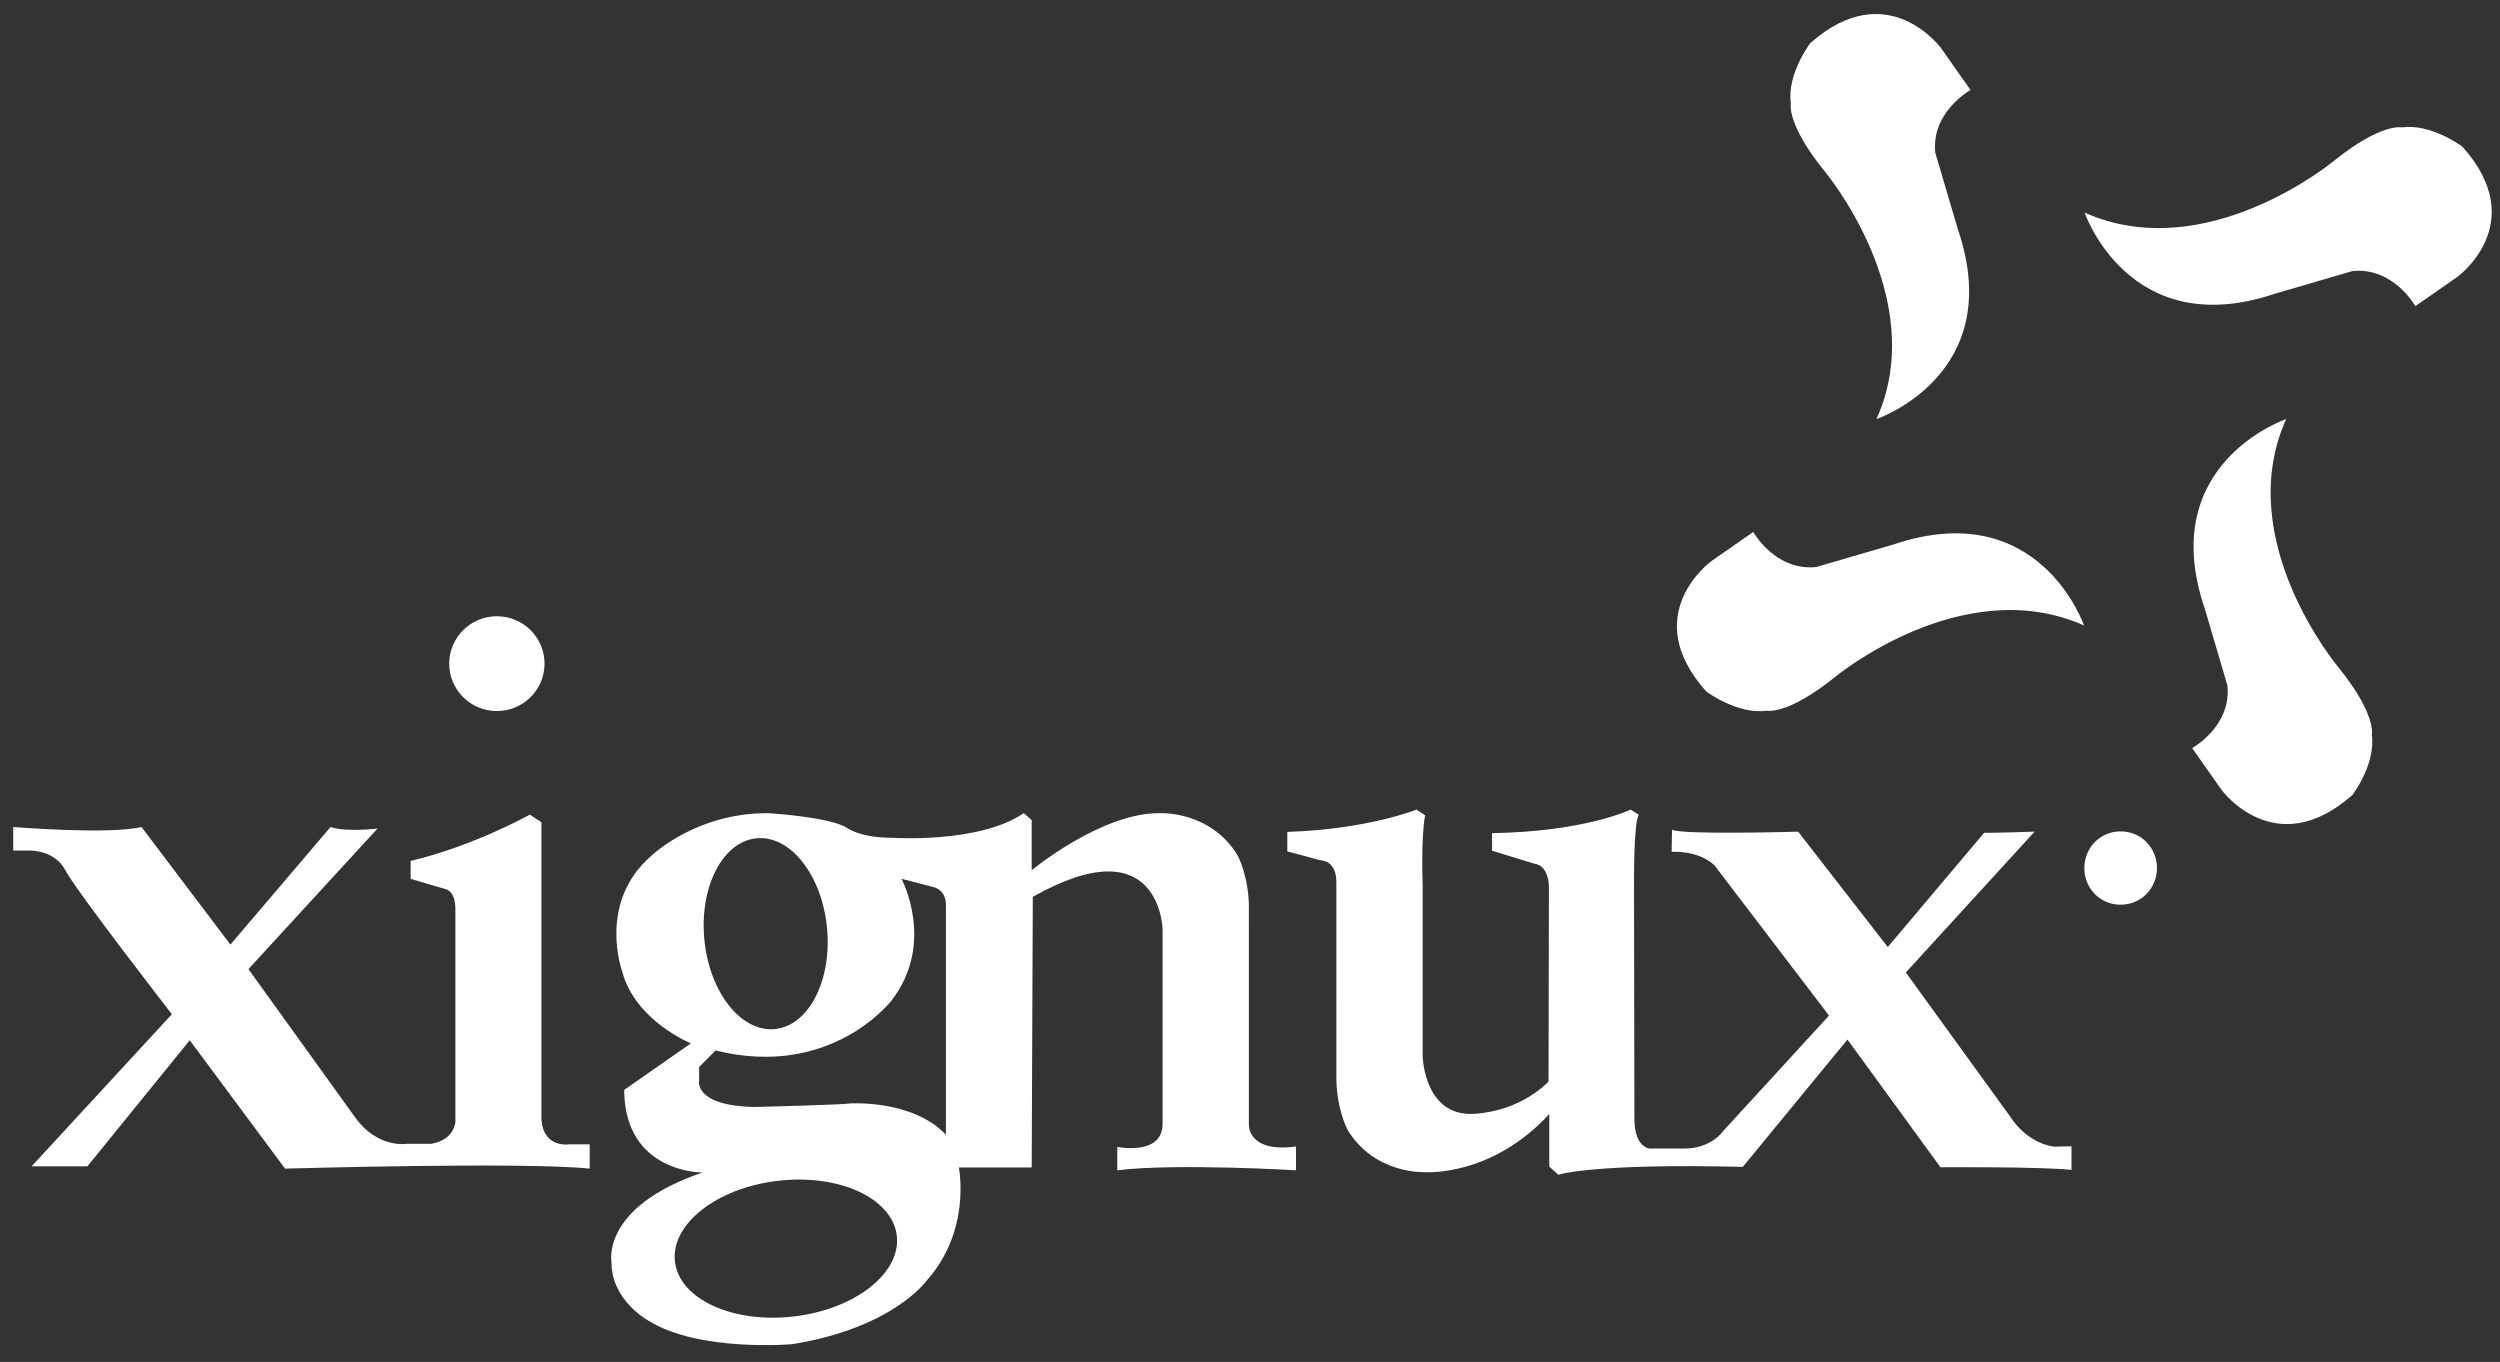 <?xml version="1.0" encoding="UTF-8"?>
<svg width="134px" height="73px" viewBox="0 0 134 73" version="1.1" xmlns="http://www.w3.org/2000/svg" xmlns:xlink="http://www.w3.org/1999/xlink">
    <rect x="0" y="0" width="134" height="73" fill="#333333" stroke="none"/>
    <!-- Generator: Sketch 45.2 (43514) - http://www.bohemiancoding.com/sketch -->
    <title>xignux-logo</title>
    <desc>Created with Sketch.</desc>
    <defs></defs>
    <g id="Design" stroke="none" stroke-width="1" fill="none" fill-rule="evenodd">
        <g id="main" transform="translate(-400, -2692)" fill="#FFFFFF">
            <g id="Colaboradores" transform="translate(232, 2292)">
                <g id="Group-3" transform="translate(127.39, 393.223)">
                    <path d="M144.34,14.958 L145.555,19.077 C148.21,26.866 141.191,29.238 141.191,29.238 C144.115,22.747 138.401,15.943 138.401,15.943 C136.332,13.392 136.601,12.317 136.601,12.317 C136.377,10.75 137.636,9.094 137.636,9.094 C141.776,5.423 144.655,9.362 144.655,9.362 L146.23,11.601 C146.23,11.601 144.115,12.765 144.34,14.958 Z M166.699,21.307 L162.56,22.516 C154.731,25.157 152.346,18.174 152.346,18.174 C158.87,21.083 165.709,15.398 165.709,15.398 C168.274,13.339 169.354,13.607 169.354,13.607 C170.928,13.383 172.593,14.637 172.593,14.637 C176.283,18.756 172.323,21.62 172.323,21.62 L170.074,23.187 C170.074,23.187 168.904,21.083 166.699,21.307 Z M160,43.518 L158.785,39.4 C156.13,31.611 163.149,29.239 163.149,29.239 C160.225,35.729 165.939,42.533 165.939,42.533 C168.009,45.085 167.739,46.16 167.739,46.16 C167.964,47.726 166.704,49.383 166.704,49.383 C162.564,53.053 159.685,49.114 159.685,49.114 L158.11,46.876 C158.11,46.876 160.225,45.712 160,43.518 Z M137.959,37.17 L142.099,35.961 C149.928,33.32 152.312,40.303 152.312,40.303 C145.788,37.393 138.95,43.079 138.95,43.079 C136.384,45.138 135.305,44.87 135.305,44.87 C133.73,45.093 132.065,43.839 132.065,43.839 C128.376,39.721 132.335,36.857 132.335,36.857 L134.584,35.29 C134.584,35.29 135.755,37.394 137.959,37.17 Z M58.328,51.104 C59.146,51.392 60.844,51.188 60.844,51.188 L53.926,58.721 L59.66,66.688 C60.875,68.362 62.433,68.083 62.433,68.083 L63.735,68.083 C64.982,67.866 65.019,66.905 65.019,66.905 L65.019,55.62 C65.05,54.535 64.521,54.442 64.521,54.442 L62.62,53.884 L62.62,52.923 C66.016,52.117 69.007,50.443 69.007,50.443 L69.631,50.846 L69.631,66.502 C69.569,68.362 71.126,68.114 71.126,68.114 L72.217,68.114 L72.217,69.416 C68.665,69.044 55.889,69.416 55.889,69.416 L50.78,62.534 L45.296,69.291 L42.305,69.291 L49.823,61.139 C49.823,61.139 44.673,54.505 44.112,53.421 C43.551,52.335 42.211,52.366 42.211,52.366 L41.319,52.366 L41.319,51.104 C41.319,51.104 46.446,51.524 48.195,51.104 L52.96,57.406 L58.328,51.104 Z M69.797,42.349 C69.797,43.752 68.653,44.89 67.243,44.89 C65.832,44.89 64.688,43.752 64.688,42.349 C64.688,40.945 65.832,39.808 67.243,39.808 C68.653,39.808 69.797,40.945 69.797,42.349 Z M107.551,67.069 C107.551,67.069 107.472,68.578 110.076,68.229 L110.076,69.505 C110.076,69.505 103.605,69.119 100.496,69.505 L100.496,68.249 C100.496,68.249 102.925,68.751 102.925,67.011 L102.925,56.57 C102.925,56.57 102.788,50.983 95.968,54.85 L95.909,69.354 L92.003,69.354 C92.003,69.354 92.702,72.737 90.254,75.444 C90.254,75.444 88.467,77.958 83.064,78.827 C83.064,78.827 78.109,79.253 75.407,77.589 C75.407,77.589 73.367,76.507 73.386,74.419 C73.386,74.419 72.804,71.48 78.264,69.624 C78.264,69.624 74.086,69.662 74.067,65.195 L77.642,62.701 C77.642,62.701 74.63,61.482 73.95,58.814 C73.95,58.814 72.628,55.159 75.505,52.665 C75.505,52.665 77.895,50.326 81.801,50.365 C81.801,50.365 85.105,50.558 86.018,51.158 C86.018,51.158 86.698,51.68 88.408,51.68 C88.408,51.68 93.072,52.008 95.482,50.364 L95.909,50.733 L95.909,53.42 C95.909,53.42 99.679,50.306 102.808,50.364 C102.808,50.364 105.49,50.23 106.947,52.627 C106.947,52.627 107.588,53.806 107.55,55.604 L107.551,67.069 Z M91.312,55.306 C91.312,55.306 91.372,54.496 90.617,54.317 L88.929,53.879 C88.929,53.879 90.779,57.323 88.392,60.41 C88.392,60.41 85.17,64.625 78.963,63.082 L78.083,63.968 L78.083,64.67 C78.083,64.67 77.746,66.043 81.042,66.111 C81.042,66.111 85.65,66 86.187,65.921 C86.187,65.921 89.524,65.703 91.312,67.6 L91.312,55.306 Z M83.164,77.339 C86.447,76.954 88.916,75.013 88.678,73.006 C88.439,70.998 85.584,69.683 82.301,70.069 C79.018,70.454 76.549,72.395 76.787,74.403 C77.025,76.41 79.88,77.725 83.164,77.339 Z M81.162,51.709 C79.347,51.88 78.094,54.308 78.363,57.133 C78.632,59.956 80.323,62.107 82.138,61.936 C83.954,61.764 85.208,59.336 84.938,56.512 C84.669,53.687 82.979,51.537 81.162,51.709 Z M119.617,66.478 C122.2,66.324 123.612,64.746 123.612,64.746 L123.632,54.225 C123.551,53.1 122.886,53.08 122.886,53.08 L120.585,52.377 L120.585,51.434 C125.589,51.353 128.011,50.171 128.011,50.171 L128.455,50.449 C128.173,50.771 128.193,54.064 128.193,54.064 L128.213,66.653 C128.192,68.319 129.04,68.339 129.04,68.339 L130.897,68.339 C132.35,68.339 132.976,67.396 132.976,67.396 L138.646,61.212 L132.491,53.14 C131.563,52.317 130.211,52.438 130.211,52.438 L130.231,51.253 C130.836,51.534 136.991,51.354 136.991,51.354 L141.795,57.538 L146.96,51.414 C147.263,51.434 149.665,51.353 149.665,51.353 L142.763,58.902 L148.333,66.593 C149.342,68.159 150.734,68.238 150.734,68.238 L151.642,68.218 L151.642,69.483 C149.887,69.303 144.62,69.342 144.62,69.342 L139.634,62.496 L134.024,69.322 C125.931,69.122 124.136,69.744 124.136,69.744 L123.651,69.302 L123.651,66.491 C120.524,69.884 116.982,69.604 116.982,69.604 C116.982,69.604 114.3,69.739 112.843,67.341 C112.843,67.341 112.202,66.162 112.24,64.364 L112.239,54.061 C112.238,52.865 111.4,52.892 111.4,52.892 L109.61,52.409 L109.61,51.366 C113.879,51.239 116.537,50.171 116.537,50.171 L116.998,50.476 C116.768,51.621 116.865,54.219 116.865,54.219 L116.865,63.398 C116.865,63.398 116.94,66.638 119.617,66.478 Z M154.275,55.27 C153.753,55.27 153.267,55.071 152.904,54.709 C152.534,54.34 152.331,53.841 152.332,53.307 C152.333,52.204 153.188,51.339 154.277,51.339 C155.368,51.339 156.223,52.204 156.224,53.307 C156.218,54.407 155.363,55.27 154.275,55.27 Z" id="xignux-logo"></path>
                </g>
            </g>
        </g>
    </g>
</svg>